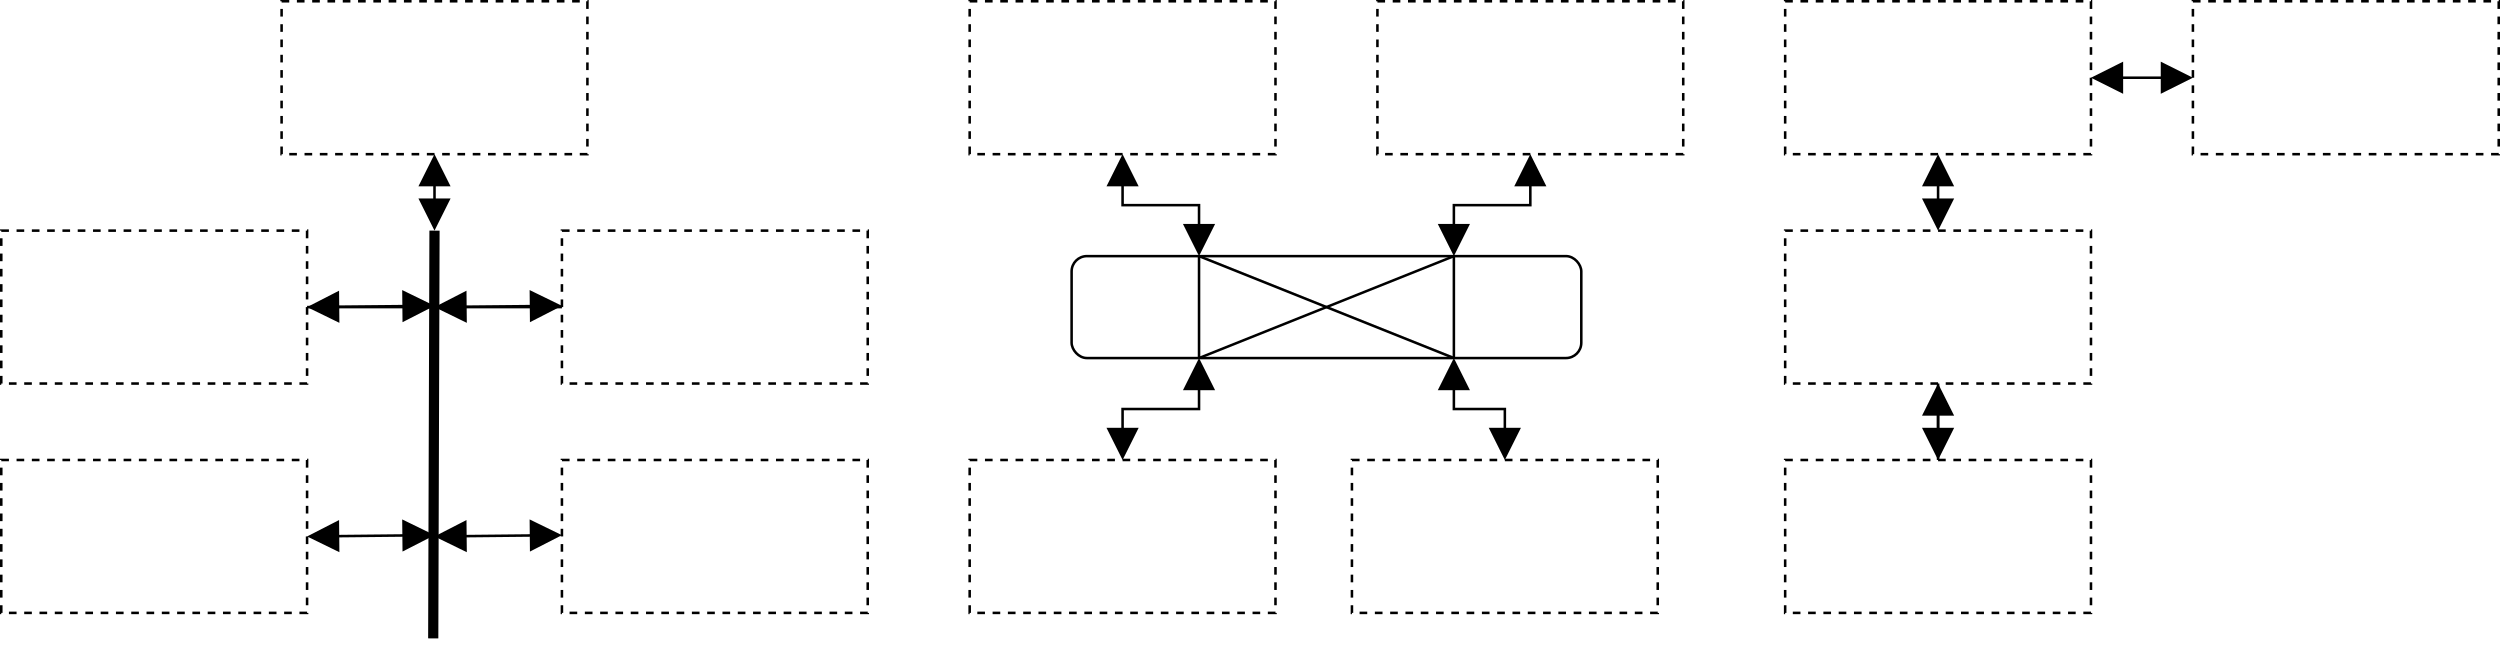 <?xml version="1.0" encoding="UTF-8"?>
<!-- Do not edit this file with editors other than diagrams.net -->
<!DOCTYPE svg PUBLIC "-//W3C//DTD SVG 1.1//EN" "http://www.w3.org/Graphics/SVG/1.1/DTD/svg11.dtd">
<svg xmlns="http://www.w3.org/2000/svg" xmlns:xlink="http://www.w3.org/1999/xlink" version="1.1" width="981px" height="254px" viewBox="-0.5 -0.5 981 254" content="&lt;mxfile host=&quot;Electron&quot; modified=&quot;2023-05-03T11:58:19.328Z&quot; agent=&quot;5.0 (X11; Linux x86_64) AppleWebKit/537.36 (KHTML, like Gecko) draw.io/20.8.16 Chrome/106.0.525.199 Electron/21.4.0 Safari/537.36&quot; etag=&quot;gTCOONCUNdQhfj0hTFUB&quot; version=&quot;20.8.16&quot; type=&quot;device&quot;&gt;&lt;diagram name=&quot;Page-1&quot; id=&quot;ozbcbuubko283WDF1x_2&quot;&gt;7Vzbcps6FP0aP7aDBBj82Nx6cqadXtKZNn3JcIxiOJGRB8ux3a+vCBIXgYOMuSZ5ivfWxbC09mJLbGeiny93H0Nn5X0mLsITqLm7iX4xgRAAqLE/kWcfe2wNxI5F6Lu8U+q48f8g7uTjFhvfRetcR0oIpv4q75yTIEBzmvM5YUi2+W73BOe/deUsUMFxM3dw0fvTd6kn7ms6Sxv+Qf7C419tQytuWDqiM7+Ttee4ZJtx6ZcT/TwkhMaflrtzhCPwBC7xuKsDrcmFhSigKgPu8P0f58sdcK5dePd4jbWzhf2Oz/Lo4A2/YX6xdC8QCMkmcFE0iTbRz7aeT9HNyplHrVu25szn0SVmFmAf732MzwkmIbMDErBOZ66z9p6GR+3FixZXgEKKdhkXv4mPiCwRDfesi2jVOaCcUQY3t5nlEZh7mZWZcp/DGbFIZk5BYx84bkdgCKsxRIH7ISIjs/7DZP7AkFhTJ6SyM4NkHnY2AY8NoInBWQdrv/KxGPvUnLEPoo7cHPuLmGdANUswFb4QYYf6j/mYKQOaf8NX4rMrSZfUyC8pkNdqTTbhHPFRWY7LE82kiczZezM/FYNmgWhhqqeVT268Phn08QUUlDDT+w6o6VEBxVE5GDprGpKHRLyNMYSDzGK9bjjYCf35VHAmTdVyOFhv2tiwNibznqqN0OhaG+3Ra2Ni96aNs7eAalpd6yYbUM5aOk82gAobGOo33CQh9ciCBA6+TL3S4qd9PhGy4mv6P6J0zyngbCjJsyf/hAUy33hoZnnCWST1SHl1iHZZ8yDP4vV7Dja+bvHqVCdzlcRVZuRJoS8ue1T6KcdI78klUNjyvinoUQpaOyWR2dF9SgIUNu9Dj6n+kxIwwl2voQ3sGAkY4wPRnA4NRHN8IMpMHEA8K5zADA1F0xwcigqHHymKoBaKTdBPTtFKghhqJcAZbQEHVVK03rc1ucwwk72VJI8l6d4zGxu2lOH+V3TdLBni5m0yOTMudkmaGVl7Ye18Gg+DJjdvM03pqMgQgw4SqHoXxelduYsCjW+jyrNJU9LRJNqPTUtlQS5M1HJSKuj+Wvmf8NgaFo+NjngMoHRqD2SpVWaylWdyx6f/UGFf8JKJnAo5PErJTyCzqUpmqxsyVzFQlckFcZdDom0qK+zOXjKVyzUZPKvJhxIZrT36K2v5tBv6T2Xa1j0qm0pVLwB0zH+FjXXtl/IniWkVmw6kxc9TV/EFRsbqgrSqmt3NMbAhHf7AumUKJpC4bXfM7TYLTlpT1z4oOhDmFZKBulmFIb8L7jqrOK4+plVVtY5S1QbZNzrdk0kjy1XtnFZODtpmn0JBzjDZNxrBHBu3G1PWysS3bW4rlMYM7RWGNbhqM30UBzgNFBjBnDjBk2JfpMGVsS84OpD6InHdYw6Z/uuL9Ff+8ip5Mg/5nKjHEFV8XNZ+7srPEHlT3vbvX+D4RaT3Khb97bB5BBoCFTVERGDbGmLJZZlaTQ0pTNS1hoywiMu2h6YhKoear0BDMgqS6knTNQSCsV2HeOEtkGqI21LRl9VahIMft9/p/fLq27/w93Xw7uEM+xcqv5J9ydysWeBVyrGaR6qt0LOxH67KVQPNve1kZvovF+Lu6T+u0C//Ag==&lt;/diagram&gt;&lt;/mxfile&gt;"><defs/><g><rect x="110" y="0" width="120" height="60" fill="none" stroke="rgb(0, 0, 0)" stroke-dasharray="3 3" pointer-events="all"/><path d="M 132.12 119.88 L 157.88 119.62" fill="none" stroke="rgb(0, 0, 0)" stroke-miterlimit="10" pointer-events="stroke"/><path d="M 121.12 119.99 L 132.06 114.38 L 132.17 125.38 Z" fill="rgb(0, 0, 0)" stroke="rgb(0, 0, 0)" stroke-miterlimit="10" pointer-events="all"/><path d="M 168.88 119.51 L 157.94 125.12 L 157.83 114.12 Z" fill="rgb(0, 0, 0)" stroke="rgb(0, 0, 0)" stroke-miterlimit="10" pointer-events="all"/><rect x="0" y="90" width="120" height="60" fill="none" stroke="rgb(0, 0, 0)" stroke-dasharray="3 3" pointer-events="all"/><path d="M 170 90 L 169.5 250" fill="none" stroke="rgb(0, 0, 0)" stroke-width="4" stroke-miterlimit="10" pointer-events="stroke"/><path d="M 132.12 209.88 L 157.88 209.62" fill="none" stroke="rgb(0, 0, 0)" stroke-miterlimit="10" pointer-events="stroke"/><path d="M 121.12 209.99 L 132.06 204.38 L 132.17 215.38 Z" fill="rgb(0, 0, 0)" stroke="rgb(0, 0, 0)" stroke-miterlimit="10" pointer-events="all"/><path d="M 168.88 209.51 L 157.94 215.12 L 157.83 204.12 Z" fill="rgb(0, 0, 0)" stroke="rgb(0, 0, 0)" stroke-miterlimit="10" pointer-events="all"/><rect x="0" y="180" width="120" height="60" fill="none" stroke="rgb(0, 0, 0)" stroke-dasharray="3 3" pointer-events="all"/><path d="M 182.12 119.88 L 207.88 119.62" fill="none" stroke="rgb(0, 0, 0)" stroke-miterlimit="10" pointer-events="stroke"/><path d="M 171.12 119.99 L 182.06 114.38 L 182.17 125.38 Z" fill="rgb(0, 0, 0)" stroke="rgb(0, 0, 0)" stroke-miterlimit="10" pointer-events="all"/><path d="M 218.88 119.51 L 207.94 125.12 L 207.83 114.12 Z" fill="rgb(0, 0, 0)" stroke="rgb(0, 0, 0)" stroke-miterlimit="10" pointer-events="all"/><path d="M 220 120 L 120 120" fill="none" stroke="rgb(0, 0, 0)" stroke-miterlimit="10" pointer-events="stroke"/><rect x="220" y="90" width="120" height="60" fill="none" stroke="rgb(0, 0, 0)" stroke-dasharray="3 3" pointer-events="all"/><path d="M 182.12 209.88 L 207.88 209.62" fill="none" stroke="rgb(0, 0, 0)" stroke-miterlimit="10" pointer-events="stroke"/><path d="M 171.12 209.99 L 182.06 204.38 L 182.17 215.38 Z" fill="rgb(0, 0, 0)" stroke="rgb(0, 0, 0)" stroke-miterlimit="10" pointer-events="all"/><path d="M 218.88 209.51 L 207.94 215.12 L 207.83 204.12 Z" fill="rgb(0, 0, 0)" stroke="rgb(0, 0, 0)" stroke-miterlimit="10" pointer-events="all"/><rect x="220" y="180" width="120" height="60" fill="none" stroke="rgb(0, 0, 0)" stroke-dasharray="3 3" pointer-events="all"/><rect x="380" y="0" width="120" height="60" fill="none" stroke="rgb(0, 0, 0)" stroke-dasharray="3 3" pointer-events="all"/><rect x="540" y="0" width="120" height="60" fill="none" stroke="rgb(0, 0, 0)" stroke-dasharray="3 3" pointer-events="all"/><rect x="380" y="180" width="120" height="60" fill="none" stroke="rgb(0, 0, 0)" stroke-dasharray="3 3" pointer-events="all"/><rect x="530" y="180" width="120" height="60" fill="none" stroke="rgb(0, 0, 0)" stroke-dasharray="3 3" pointer-events="all"/><rect x="420" y="100" width="200" height="40" rx="6" ry="6" fill="none" stroke="rgb(0, 0, 0)" pointer-events="all"/><path d="M 470 87.88 L 470 80 L 440 80 L 440 72.12" fill="none" stroke="rgb(0, 0, 0)" stroke-miterlimit="10" pointer-events="stroke"/><path d="M 470 98.88 L 464.5 87.88 L 475.5 87.88 Z" fill="rgb(0, 0, 0)" stroke="rgb(0, 0, 0)" stroke-miterlimit="10" pointer-events="all"/><path d="M 440 61.12 L 445.5 72.12 L 434.5 72.12 Z" fill="rgb(0, 0, 0)" stroke="rgb(0, 0, 0)" stroke-miterlimit="10" pointer-events="all"/><path d="M 570 87.88 L 570 80 L 600 80 L 600 72.12" fill="none" stroke="rgb(0, 0, 0)" stroke-miterlimit="10" pointer-events="stroke"/><path d="M 570 98.88 L 564.5 87.88 L 575.5 87.88 Z" fill="rgb(0, 0, 0)" stroke="rgb(0, 0, 0)" stroke-miterlimit="10" pointer-events="all"/><path d="M 600 61.12 L 605.5 72.12 L 594.5 72.12 Z" fill="rgb(0, 0, 0)" stroke="rgb(0, 0, 0)" stroke-miterlimit="10" pointer-events="all"/><path d="M 440 167.88 L 440 160 L 470 160 L 470 152.12" fill="none" stroke="rgb(0, 0, 0)" stroke-miterlimit="10" pointer-events="stroke"/><path d="M 440 178.88 L 434.5 167.88 L 445.5 167.88 Z" fill="rgb(0, 0, 0)" stroke="rgb(0, 0, 0)" stroke-miterlimit="10" pointer-events="all"/><path d="M 470 141.12 L 475.5 152.12 L 464.5 152.12 Z" fill="rgb(0, 0, 0)" stroke="rgb(0, 0, 0)" stroke-miterlimit="10" pointer-events="all"/><path d="M 570 152.12 L 570 160 L 590 160 L 590 167.88" fill="none" stroke="rgb(0, 0, 0)" stroke-miterlimit="10" pointer-events="stroke"/><path d="M 570 141.12 L 575.5 152.12 L 564.5 152.12 Z" fill="rgb(0, 0, 0)" stroke="rgb(0, 0, 0)" stroke-miterlimit="10" pointer-events="all"/><path d="M 590 178.88 L 584.5 167.88 L 595.5 167.88 Z" fill="rgb(0, 0, 0)" stroke="rgb(0, 0, 0)" stroke-miterlimit="10" pointer-events="all"/><path d="M 470 140 L 470 100" fill="none" stroke="rgb(0, 0, 0)" stroke-miterlimit="10" pointer-events="stroke"/><path d="M 570 140 L 470 100" fill="none" stroke="rgb(0, 0, 0)" stroke-miterlimit="10" pointer-events="stroke"/><path d="M 470 140 L 570 100" fill="none" stroke="rgb(0, 0, 0)" stroke-miterlimit="10" pointer-events="stroke"/><path d="M 570 140 L 570 100" fill="none" stroke="rgb(0, 0, 0)" stroke-miterlimit="10" pointer-events="stroke"/><rect x="700" y="180" width="120" height="60" fill="none" stroke="rgb(0, 0, 0)" stroke-dasharray="3 3" pointer-events="all"/><path d="M 760 150 L 760 170 L 760 160 L 760 180" fill="none" stroke="rgb(0, 0, 0)" stroke-miterlimit="10" pointer-events="stroke"/><rect x="700" y="90" width="120" height="60" fill="none" stroke="rgb(0, 0, 0)" stroke-dasharray="3 3" pointer-events="all"/><path d="M 760 162.12 L 760 167.88" fill="none" stroke="rgb(0, 0, 0)" stroke-miterlimit="10" pointer-events="stroke"/><path d="M 760 151.12 L 765.5 162.12 L 754.5 162.12 Z" fill="rgb(0, 0, 0)" stroke="rgb(0, 0, 0)" stroke-miterlimit="10" pointer-events="all"/><path d="M 760 178.88 L 754.5 167.88 L 765.5 167.88 Z" fill="rgb(0, 0, 0)" stroke="rgb(0, 0, 0)" stroke-miterlimit="10" pointer-events="all"/><rect x="700" y="0" width="120" height="60" fill="none" stroke="rgb(0, 0, 0)" stroke-dasharray="3 3" pointer-events="all"/><path d="M 760 72.12 L 760 77.88" fill="none" stroke="rgb(0, 0, 0)" stroke-miterlimit="10" pointer-events="stroke"/><path d="M 760 61.12 L 765.5 72.12 L 754.5 72.12 Z" fill="rgb(0, 0, 0)" stroke="rgb(0, 0, 0)" stroke-miterlimit="10" pointer-events="all"/><path d="M 760 88.88 L 754.5 77.88 L 765.5 77.88 Z" fill="rgb(0, 0, 0)" stroke="rgb(0, 0, 0)" stroke-miterlimit="10" pointer-events="all"/><rect x="860" y="0" width="120" height="60" fill="none" stroke="rgb(0, 0, 0)" stroke-dasharray="3 3" pointer-events="all"/><path d="M 847.88 30 L 832.12 30" fill="none" stroke="rgb(0, 0, 0)" stroke-miterlimit="10" pointer-events="stroke"/><path d="M 858.88 30 L 847.88 35.5 L 847.88 24.5 Z" fill="rgb(0, 0, 0)" stroke="rgb(0, 0, 0)" stroke-miterlimit="10" pointer-events="all"/><path d="M 821.12 30 L 832.12 24.5 L 832.12 35.5 Z" fill="rgb(0, 0, 0)" stroke="rgb(0, 0, 0)" stroke-miterlimit="10" pointer-events="all"/><path d="M 170 77.88 L 170 72.12" fill="none" stroke="rgb(0, 0, 0)" stroke-miterlimit="10" pointer-events="stroke"/><path d="M 170 88.88 L 164.5 77.88 L 175.5 77.88 Z" fill="rgb(0, 0, 0)" stroke="rgb(0, 0, 0)" stroke-miterlimit="10" pointer-events="all"/><path d="M 170 61.12 L 175.5 72.12 L 164.5 72.12 Z" fill="rgb(0, 0, 0)" stroke="rgb(0, 0, 0)" stroke-miterlimit="10" pointer-events="all"/></g></svg>